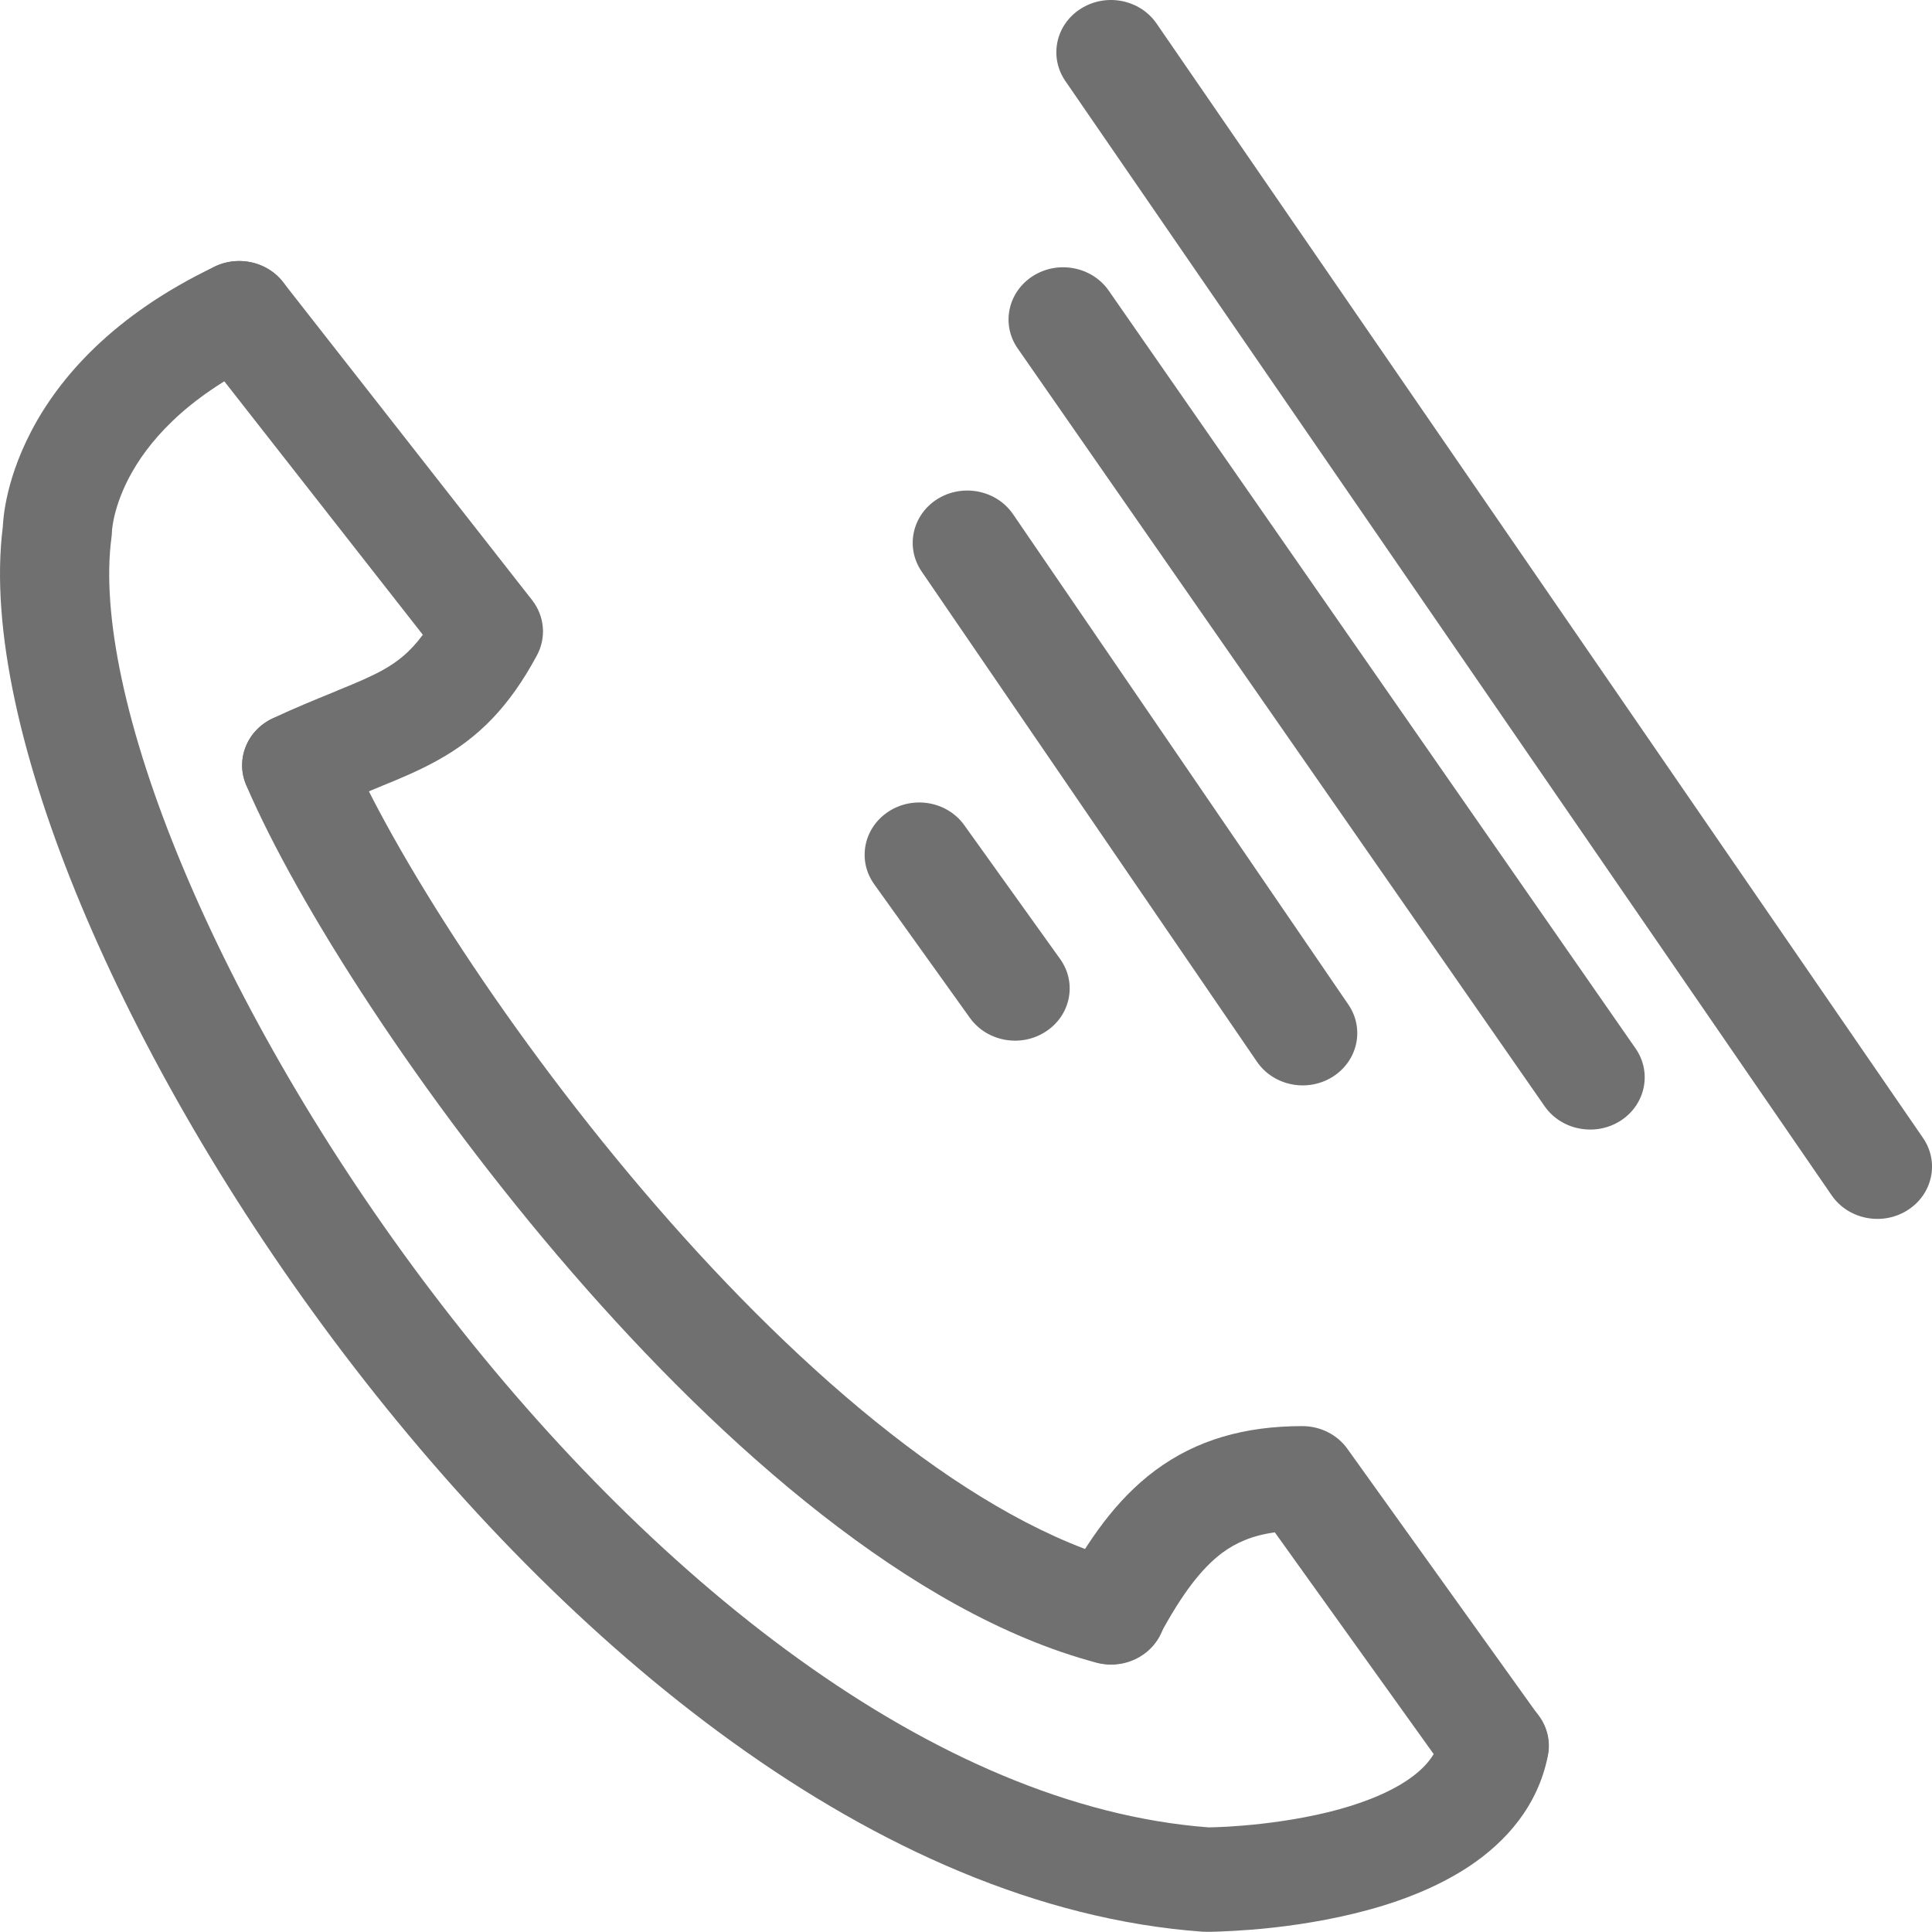 <svg width="20" height="20" viewBox="0 0 20 20" fill="none" xmlns="http://www.w3.org/2000/svg">
<path fill-rule="evenodd" clip-rule="evenodd" d="M2.982 3.001C3.122 3.268 3.008 3.593 2.729 3.726C1.897 4.124 1.515 4.602 1.334 4.948C1.242 5.125 1.198 5.275 1.177 5.375C1.167 5.425 1.162 5.463 1.16 5.484C1.159 5.494 1.159 5.5 1.159 5.502C1.158 5.523 1.157 5.544 1.154 5.564C1.049 6.348 1.296 7.55 1.89 8.971C2.475 10.373 3.368 11.922 4.471 13.375C5.575 14.83 6.876 16.172 8.268 17.174C9.656 18.173 11.101 18.81 12.512 18.917L12.514 18.917C12.53 18.917 12.556 18.916 12.589 18.915C12.655 18.913 12.752 18.908 12.871 18.898C13.109 18.878 13.423 18.838 13.739 18.762C14.06 18.684 14.351 18.574 14.565 18.431C14.771 18.293 14.879 18.144 14.913 17.973C14.971 17.68 15.267 17.487 15.573 17.542C15.88 17.597 16.082 17.88 16.024 18.173C15.921 18.696 15.589 19.066 15.212 19.318C14.842 19.564 14.407 19.715 14.018 19.809C13.624 19.905 13.245 19.952 12.969 19.975C12.829 19.986 12.713 19.992 12.631 19.995C12.59 19.997 12.557 19.997 12.533 19.998L12.505 19.998L12.497 19.998L12.494 19.998H12.493C12.493 19.998 12.493 19.998 12.493 19.458L12.493 19.998C12.479 19.998 12.465 19.998 12.451 19.997C10.745 19.874 9.087 19.117 7.588 18.038C6.085 16.957 4.709 15.529 3.556 14.01C2.403 12.491 1.463 10.864 0.84 9.372C0.23 7.911 -0.104 6.511 0.029 5.453C0.03 5.435 0.032 5.413 0.034 5.387C0.039 5.33 0.049 5.255 0.068 5.164C0.106 4.983 0.18 4.739 0.323 4.465C0.612 3.91 1.172 3.262 2.224 2.759C2.503 2.626 2.842 2.734 2.982 3.001Z" fill="#707070"/>
<path fill-rule="evenodd" clip-rule="evenodd" d="M2.138 2.81C2.388 2.631 2.742 2.68 2.929 2.919L5.508 6.212C5.638 6.378 5.657 6.599 5.559 6.783C5.267 7.326 4.948 7.638 4.535 7.868C4.346 7.974 4.146 8.058 3.953 8.136C3.929 8.146 3.904 8.156 3.879 8.167C3.704 8.238 3.524 8.312 3.32 8.407C3.039 8.537 2.701 8.426 2.564 8.157C2.427 7.889 2.544 7.565 2.825 7.435C3.056 7.327 3.263 7.243 3.437 7.172C3.461 7.162 3.485 7.152 3.508 7.142C3.703 7.063 3.844 7.002 3.965 6.935C4.111 6.853 4.241 6.755 4.377 6.571L2.024 3.567C1.837 3.328 1.888 2.989 2.138 2.81Z" fill="#707070"/>
<path fill-rule="evenodd" clip-rule="evenodd" d="M15.785 18.519C16.043 18.35 16.108 18.013 15.932 17.767L13.948 14.998C13.843 14.851 13.668 14.763 13.482 14.763C12.884 14.763 12.383 14.906 11.957 15.223C11.549 15.527 11.256 15.957 10.995 16.441C10.853 16.707 10.962 17.033 11.24 17.169C11.518 17.305 11.858 17.201 12.001 16.935C12.237 16.497 12.439 16.235 12.651 16.076C12.793 15.971 12.962 15.895 13.197 15.863L14.999 18.378C15.175 18.625 15.527 18.687 15.785 18.519Z" fill="#707070"/>
<path fill-rule="evenodd" clip-rule="evenodd" d="M2.857 7.424C3.146 7.31 3.476 7.442 3.595 7.718C4.063 8.808 5.268 10.723 6.792 12.482C7.551 13.358 8.378 14.181 9.218 14.838C10.062 15.499 10.891 15.968 11.653 16.171C11.954 16.251 12.13 16.549 12.047 16.836C11.963 17.124 11.651 17.292 11.351 17.212C10.377 16.954 9.408 16.384 8.502 15.675C7.59 14.962 6.712 14.084 5.922 13.172C4.347 11.354 3.072 9.347 2.549 8.129C2.43 7.853 2.568 7.537 2.857 7.424Z" fill="#707070"/>
<path fill-rule="evenodd" clip-rule="evenodd" d="M9.197 8.402C9.454 8.233 9.806 8.296 9.982 8.542L10.974 9.927C11.151 10.173 11.085 10.51 10.827 10.678C10.57 10.847 10.218 10.784 10.041 10.538L9.05 9.154C8.873 8.907 8.939 8.571 9.197 8.402Z" fill="#707070"/>
<path fill-rule="evenodd" clip-rule="evenodd" d="M9.704 5.166C9.966 5.003 10.316 5.073 10.487 5.323L13.958 10.399C14.129 10.649 14.056 10.984 13.794 11.148C13.533 11.311 13.183 11.241 13.012 10.991L9.54 5.915C9.37 5.665 9.443 5.33 9.704 5.166Z" fill="#707070"/>
<path fill-rule="evenodd" clip-rule="evenodd" d="M10.693 2.857C10.953 2.692 11.304 2.76 11.477 3.008L16.931 10.853C17.104 11.102 17.034 11.437 16.774 11.603C16.514 11.768 16.163 11.7 15.99 11.452L10.535 3.607C10.362 3.358 10.433 3.023 10.693 2.857Z" fill="#707070"/>
<path fill-rule="evenodd" clip-rule="evenodd" d="M11.19 0.089C11.451 -0.075 11.801 -0.006 11.973 0.244L19.907 11.78C20.079 12.03 20.006 12.365 19.745 12.529C19.485 12.693 19.134 12.624 18.962 12.375L11.028 0.838C10.857 0.588 10.929 0.253 11.19 0.089Z" fill="#707070"/>
</svg>
